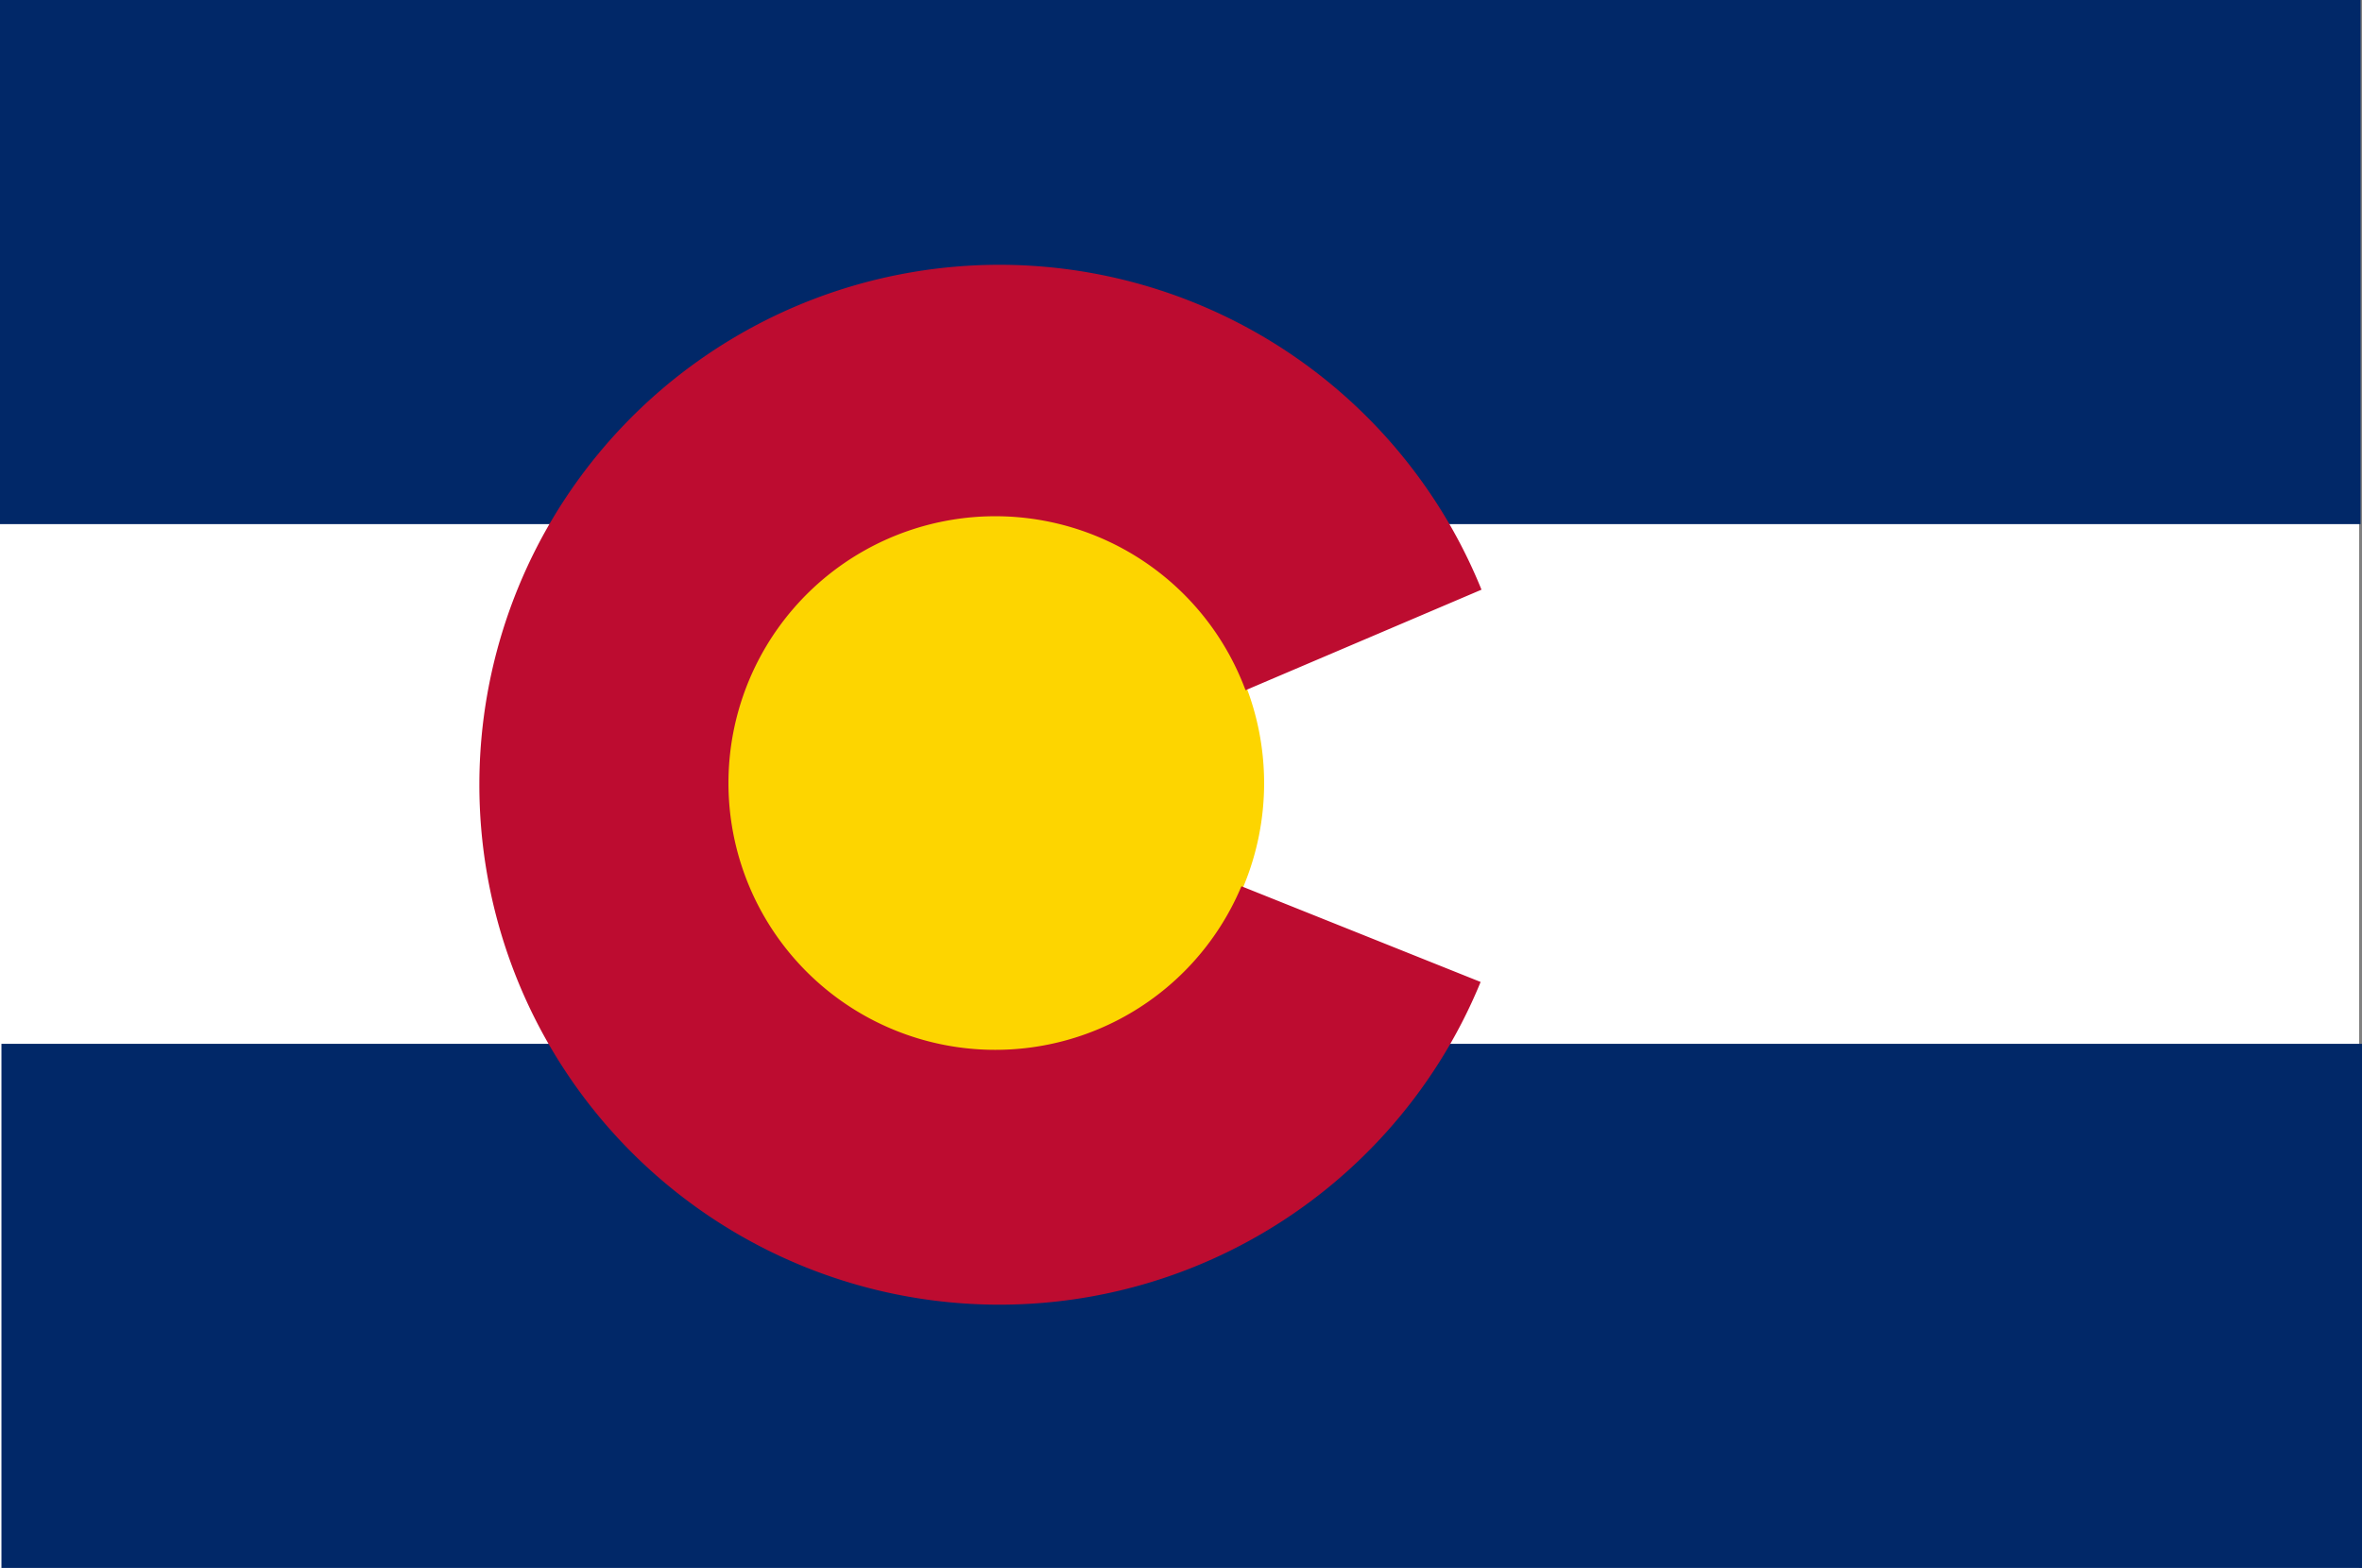<svg id="Layer_1" data-name="Layer 1" xmlns="http://www.w3.org/2000/svg" width="29.358" height="19.493" viewBox="0 0 29.358 19.493"><rect x="0" y="0" width="29.358" height="19.493" fill="#808080" stroke="none"/><defs><style>.cls-1{fill:#fff;}.cls-2{fill:#012868;}.cls-2,.cls-3,.cls-4{fill-rule:evenodd;}.cls-3{fill:#fdd500;}.cls-4{fill:#bd0c30;}</style></defs><rect class="cls-1" width="29.322" height="19.493"/><path class="cls-2" d="M0,6.516H29.34V0H0ZM.018,19.493h29.34V12.977H.018Z"/><path class="cls-3" d="M12.373,6.398a3.339,3.339,0,1,1-3.339,3.339A3.339,3.339,0,0,1,12.373,6.398Z"/><path class="cls-4" d="M15.43,11.018a3.317,3.317,0,1,1,.051-2.437l2.933-1.25a6.464,6.464,0,1,0-.011,4.877Z"/></svg>